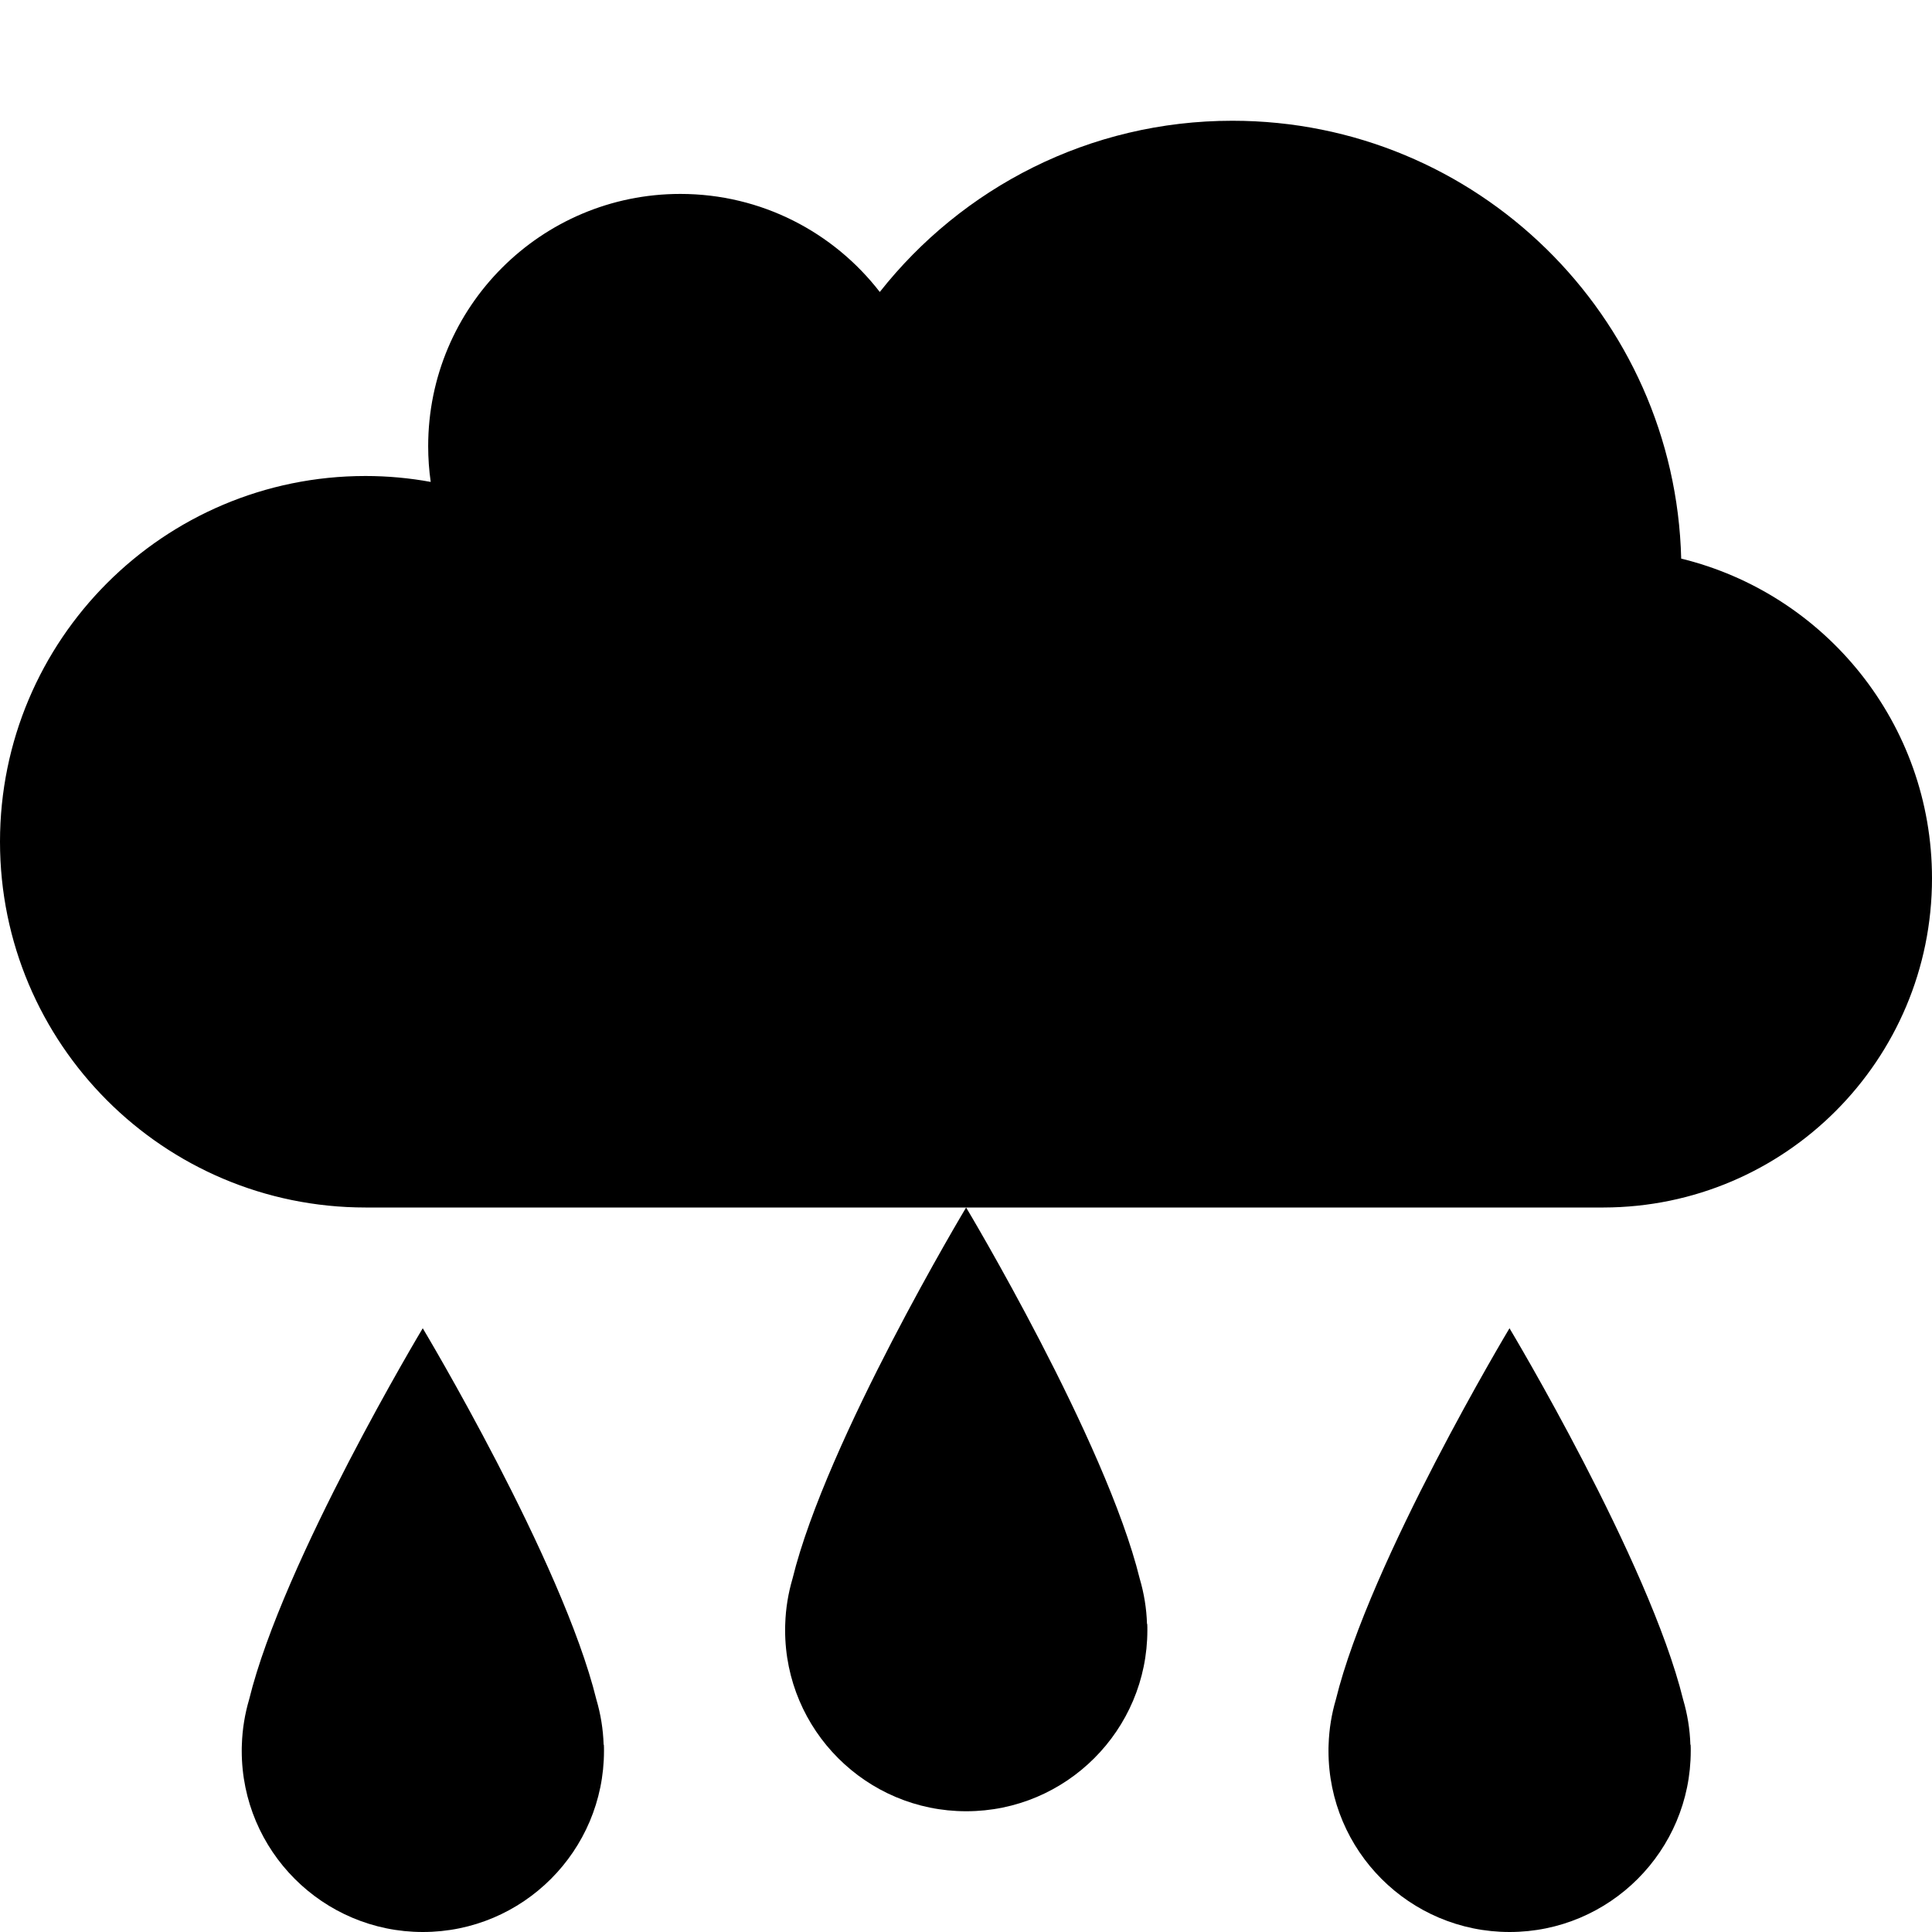 <?xml version="1.0" encoding="utf-8"?>
<!-- Generated by IcoMoon.io -->
<!DOCTYPE svg PUBLIC "-//W3C//DTD SVG 1.1//EN" "http://www.w3.org/Graphics/SVG/1.1/DTD/svg11.dtd">
<svg version="1.1" xmlns="http://www.w3.org/2000/svg" xmlns:xlink="http://www.w3.org/1999/xlink" width="16" height="16" viewBox="0 0 16 16">
<path fill="#000000" d="M13.922 4.626c1.192 0.29 2.078 1.365 2.078 2.648 0 1.504-1.217 2.723-2.719 2.726v0h-10.254c-1.672 0-3.027-1.356-3.027-3.029s1.355-3.029 3.027-3.029c0.184 0 0.365 0.017 0.54 0.049-0.014-0.097-0.021-0.196-0.021-0.296 0-1.154 0.935-2.089 2.088-2.089 0.672 0 1.27 0.318 1.652 0.812 0.681-0.863 1.735-1.418 2.92-1.418 2.022 0 3.666 1.615 3.717 3.626v0z"></path>
<path fill="#000000" d="M13.999 14.449c-0.004-0.13-0.025-0.255-0.060-0.374-0.282-1.147-1.438-3.075-1.438-3.075s-1.157 1.928-1.438 3.075c-0.035 0.119-0.056 0.244-0.060 0.374-0.001 0.017-0.001 0.035-0.001 0.051 0 0.828 0.672 1.5 1.5 1.5s1.5-0.672 1.5-1.5c0-0.017-0-0.034-0.001-0.051z"></path>
<path fill="#000000" d="M9.499 13.449c-0.004-0.13-0.025-0.255-0.060-0.374-0.282-1.147-1.438-3.075-1.438-3.075s-1.157 1.928-1.438 3.075c-0.035 0.119-0.056 0.244-0.060 0.374-0.001 0.017-0.001 0.035-0.001 0.051 0 0.828 0.672 1.5 1.5 1.5s1.5-0.672 1.5-1.5c0-0.017-0-0.034-0.001-0.051z"></path>
<path fill="#000000" d="M4.999 14.449c-0.004-0.13-0.025-0.255-0.060-0.374-0.282-1.147-1.438-3.075-1.438-3.075s-1.157 1.928-1.438 3.075c-0.035 0.119-0.056 0.244-0.060 0.374-0.001 0.017-0.001 0.035-0.001 0.051 0 0.828 0.672 1.5 1.5 1.5s1.5-0.672 1.5-1.5c0-0.017-0-0.034-0.001-0.051z"></path>
</svg>
